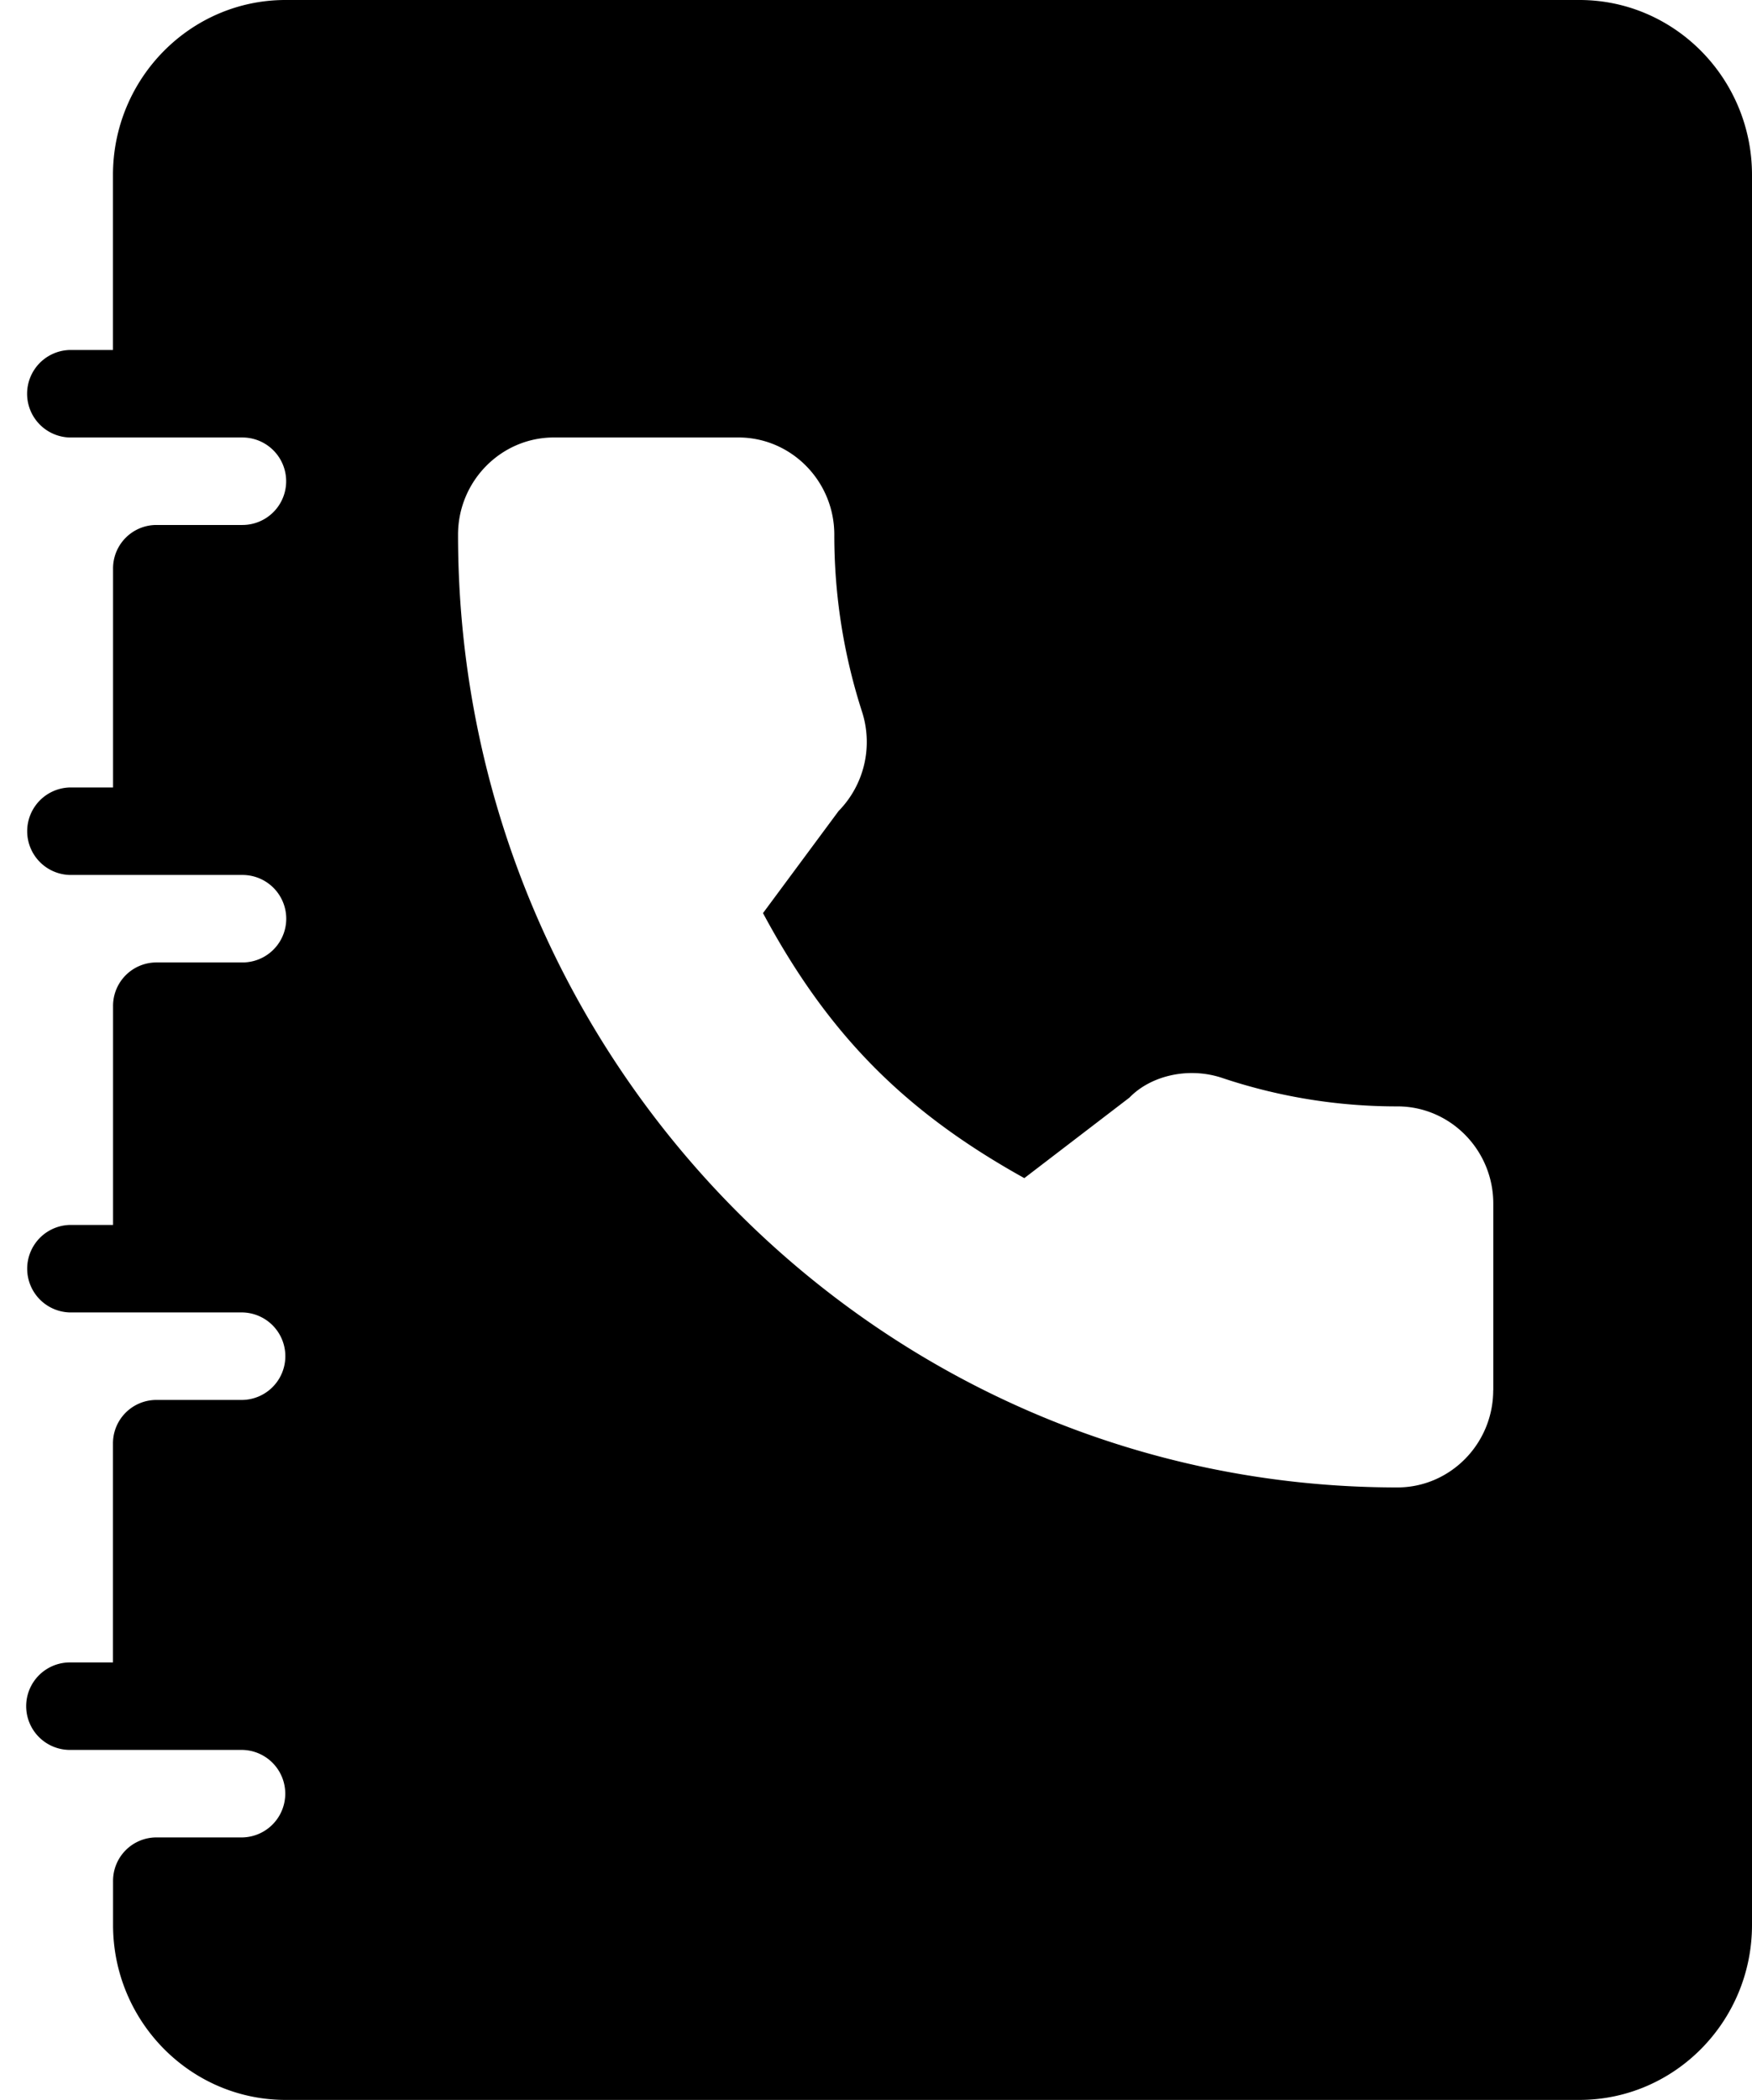<svg xmlns="http://www.w3.org/2000/svg" viewBox="0 0 854.51 1024"><title>contacts</title><path d="M770.36,0H139.25C92.86,0,55.1,38.27,55.1,85.33v85.34h-21a21.34,21.34,0,0,0,0,42.67h84.14a21.33,21.33,0,0,1,0,42.66H76.14a21.17,21.17,0,0,0-21,21.33V384h-21a21.34,21.34,0,0,0,0,42.67h84.14a21.33,21.33,0,0,1,0,42.66H76.14a21.18,21.18,0,0,0-21,21.34V597.33h-21a21.34,21.34,0,0,0,0,42.67h84.15a21.34,21.34,0,0,1,0,42.67H76.14A21.17,21.17,0,0,0,55.1,704V810.67h-21a21.33,21.33,0,0,0,0,42.66h84.15a21.34,21.34,0,0,1,0,42.67H76.14a21.17,21.17,0,0,0-21,21.33v21.34c0,47.06,37.76,85.33,84.15,85.33H770.36c46.39,0,84.15-38.27,84.15-85.33V85.33C854.51,38.27,816.75,0,770.36,0ZM728.29,677.92c0,26.14-21,47.41-46.76,47.41-252.61,0-458.13-208.41-458.13-464.58,0-26.15,21-47.42,46.76-47.42h90c25.76,0,46.76,21.27,46.76,47.42a279.68,279.68,0,0,0,13.55,86.41A48.1,48.1,0,0,1,409,395.5l-36.86,49.77c31.68,59,68.83,96.68,127.46,129.23l51.28-39.27c10.35-10.73,29-15.23,45.77-9.4a267.74,267.74,0,0,0,84.93,13.69c25.76,0,46.75,21.27,46.75,47.41v91h0Z"/></svg>